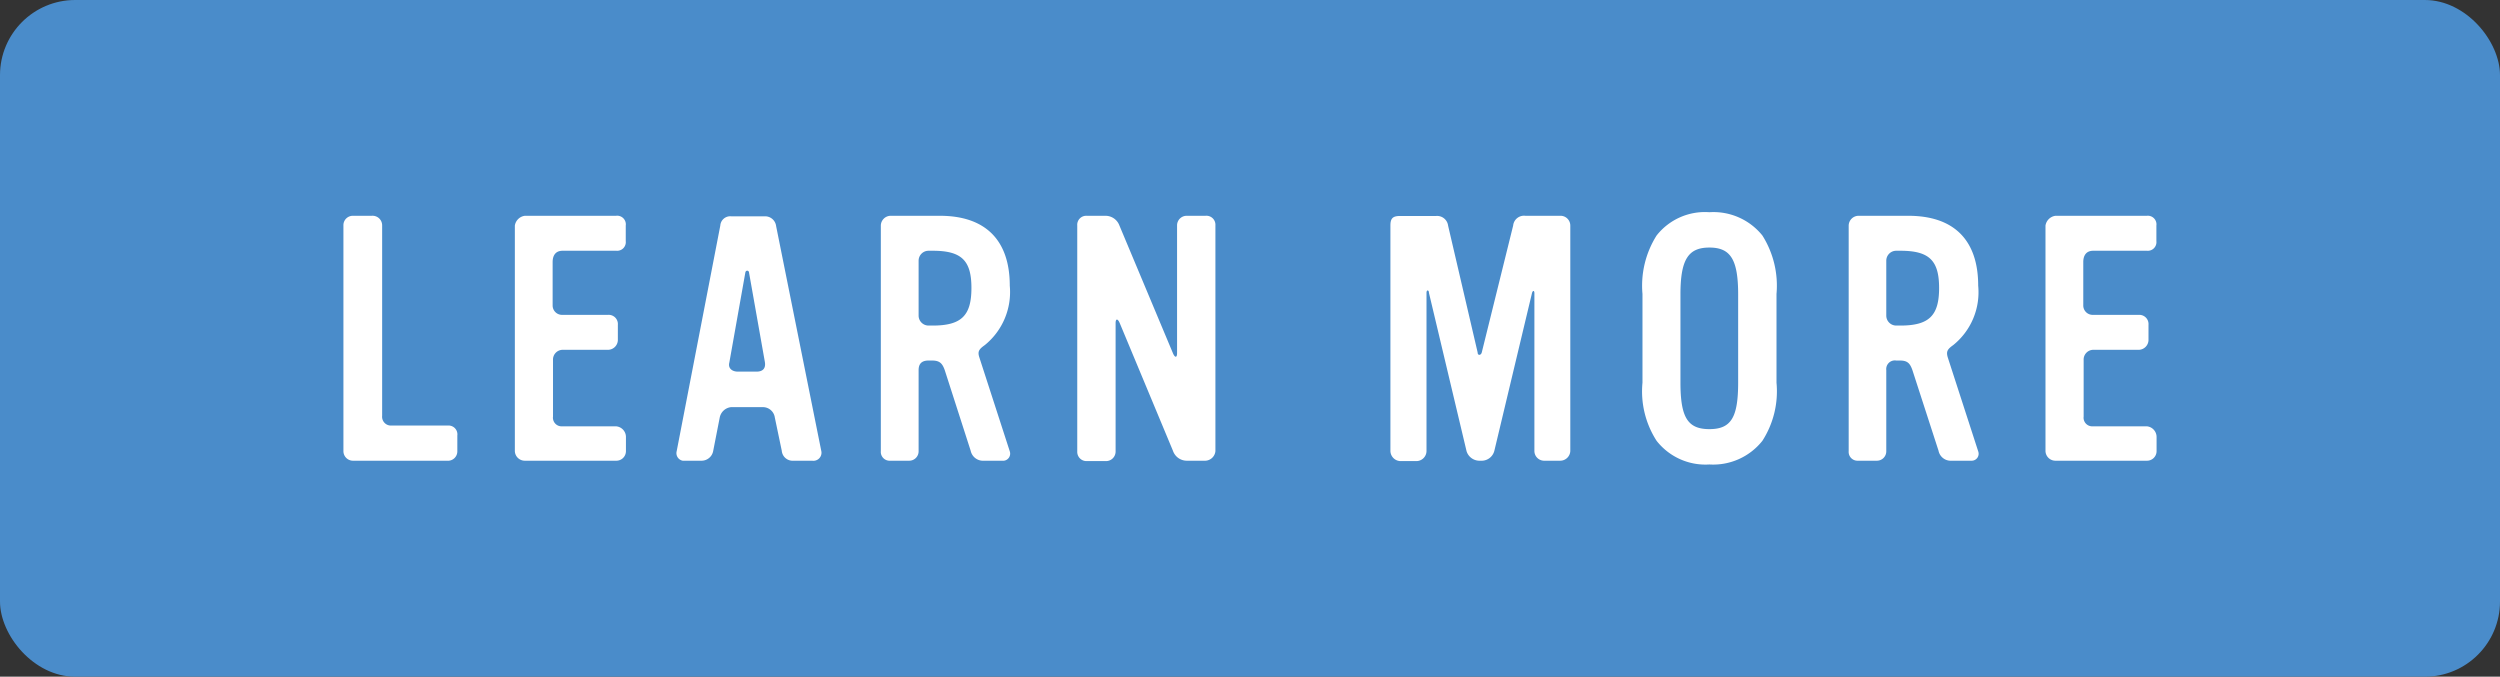 <svg xmlns="http://www.w3.org/2000/svg" viewBox="0 0 133 36"><rect x="0" y="0" width="133" height="36" fill="#333333" stroke="none"/><defs><style>.cls-1{fill:#4a8cca;}.cls-2{fill:#fff;}</style></defs><title>cta-600</title><g id="Layer_2" data-name="Layer 2"><g id="Layer_1-2" data-name="Layer 1"><rect class="cls-1" width="133" height="36" rx="4" ry="4"/><path class="cls-2" d="M23.78,24.51h-5a.51.51,0,0,1-.51-.51V12a.5.5,0,0,1,.51-.52h1a.51.51,0,0,1,.55.52V22.12a.47.47,0,0,0,.49.52h3a.47.47,0,0,1,.51.53V24A.5.5,0,0,1,23.78,24.51Z"/><path class="cls-2" d="M33.3,24a.51.51,0,0,1-.53.51H27.92a.53.53,0,0,1-.53-.51V12a.62.62,0,0,1,.53-.52h4.85a.46.46,0,0,1,.52.52v.83a.46.46,0,0,1-.5.51H29.93c-.37,0-.53.25-.53.6v2.3a.5.5,0,0,0,.53.51h2.42a.49.49,0,0,1,.52.53v.82a.53.53,0,0,1-.52.51H29.91a.52.52,0,0,0-.49.55v3a.46.46,0,0,0,.49.52h2.86a.57.57,0,0,1,.53.55Z"/><path class="cls-2" d="M43.21,24.51h-1a.58.58,0,0,1-.62-.53l-.37-1.77a.64.64,0,0,0-.64-.55H38.89a.69.69,0,0,0-.6.55L37.94,24a.63.63,0,0,1-.62.51h-1A.41.41,0,0,1,36,24l2.32-12a.53.53,0,0,1,.6-.49h1.73a.59.59,0,0,1,.64.52l2.41,12A.43.43,0,0,1,43.21,24.51Zm-3.36-10c0-.13-.18-.16-.2,0l-.85,4.78c-.08.31.16.48.45.48h1c.33,0,.5-.17.44-.52Z"/><path class="cls-2" d="M53.41,24.51H52.34a.67.67,0,0,1-.7-.53l-1.38-4.29c-.13-.37-.28-.51-.68-.51H49.4c-.35,0-.53.16-.53.51V24a.5.5,0,0,1-.51.51h-1a.47.47,0,0,1-.5-.51V12a.53.53,0,0,1,.51-.52H50c2.42,0,3.72,1.29,3.72,3.72a3.63,3.63,0,0,1-1.33,3.16c-.31.22-.39.34-.29.65l1.62,5A.38.38,0,0,1,53.41,24.51ZM49.62,13.34H49.4a.53.53,0,0,0-.53.53v2.92a.53.53,0,0,0,.53.53h.22c1.53,0,2.06-.53,2.06-2S51.15,13.34,49.62,13.34Z"/><path class="cls-2" d="M64.13,24.51h-1a.78.78,0,0,1-.73-.53l-2.83-6.79c-.11-.26-.22-.24-.22,0V24a.51.51,0,0,1-.53.53h-1a.49.49,0,0,1-.51-.51V12a.48.48,0,0,1,.51-.52h1a.79.79,0,0,1,.73.51l2.85,6.8c.11.26.22.24.22,0V12a.51.51,0,0,1,.51-.52h1a.48.48,0,0,1,.53.51V24A.56.56,0,0,1,64.13,24.51Z"/><path class="cls-2" d="M83,24.51h-.86a.52.52,0,0,1-.51-.53V15.6c0-.16-.09-.16-.13,0l-2,8.38a.7.7,0,0,1-.64.53h-.18a.72.72,0,0,1-.66-.51l-2-8.42c0-.16-.13-.18-.13,0V24a.54.54,0,0,1-.53.53h-.87a.55.55,0,0,1-.52-.53V12c0-.39.13-.51.52-.51h1.91a.59.59,0,0,1,.64.52l1.57,6.74c0,.18.18.16.22,0L80.5,12a.58.58,0,0,1,.65-.52H83a.52.52,0,0,1,.54.52V24A.54.54,0,0,1,83,24.51Z"/><path class="cls-2" d="M93.76,23.45a3.34,3.34,0,0,1-2.82,1.26,3.3,3.3,0,0,1-2.81-1.26,4.85,4.85,0,0,1-.75-3.09V15.64a5,5,0,0,1,.75-3.11,3.27,3.27,0,0,1,2.81-1.24,3.34,3.34,0,0,1,2.82,1.24,5,5,0,0,1,.75,3.11v4.72A4.87,4.87,0,0,1,93.76,23.45Zm-1.29-7.78c0-1.86-.4-2.5-1.53-2.5s-1.54.64-1.54,2.5v4.67c0,1.85.37,2.49,1.54,2.49s1.53-.64,1.53-2.49Z"/><path class="cls-2" d="M104.9,24.51h-1.08a.66.66,0,0,1-.69-.53l-1.39-4.29c-.13-.37-.27-.51-.67-.51h-.19a.46.46,0,0,0-.53.51V24a.5.5,0,0,1-.51.51h-1a.47.47,0,0,1-.49-.51V12a.53.53,0,0,1,.51-.52h2.66c2.43,0,3.72,1.29,3.72,3.72a3.61,3.61,0,0,1-1.33,3.16c-.31.22-.38.34-.29.65l1.62,5A.37.37,0,0,1,104.9,24.51Zm-3.8-11.17h-.22a.53.53,0,0,0-.53.53v2.92a.53.53,0,0,0,.53.53h.22c1.53,0,2.06-.53,2.06-2S102.63,13.34,101.1,13.34Z"/><path class="cls-2" d="M114.73,24a.51.51,0,0,1-.52.51h-4.86a.53.53,0,0,1-.53-.51V12a.62.62,0,0,1,.53-.52h4.86a.46.46,0,0,1,.51.52v.83a.46.46,0,0,1-.5.51h-2.86c-.37,0-.53.25-.53.6v2.3a.5.5,0,0,0,.53.51h2.43a.49.49,0,0,1,.51.53v.82a.53.53,0,0,1-.51.51h-2.45a.52.52,0,0,0-.49.55v3a.46.46,0,0,0,.49.52h2.87a.57.57,0,0,1,.52.55Z"/></g></g></svg>